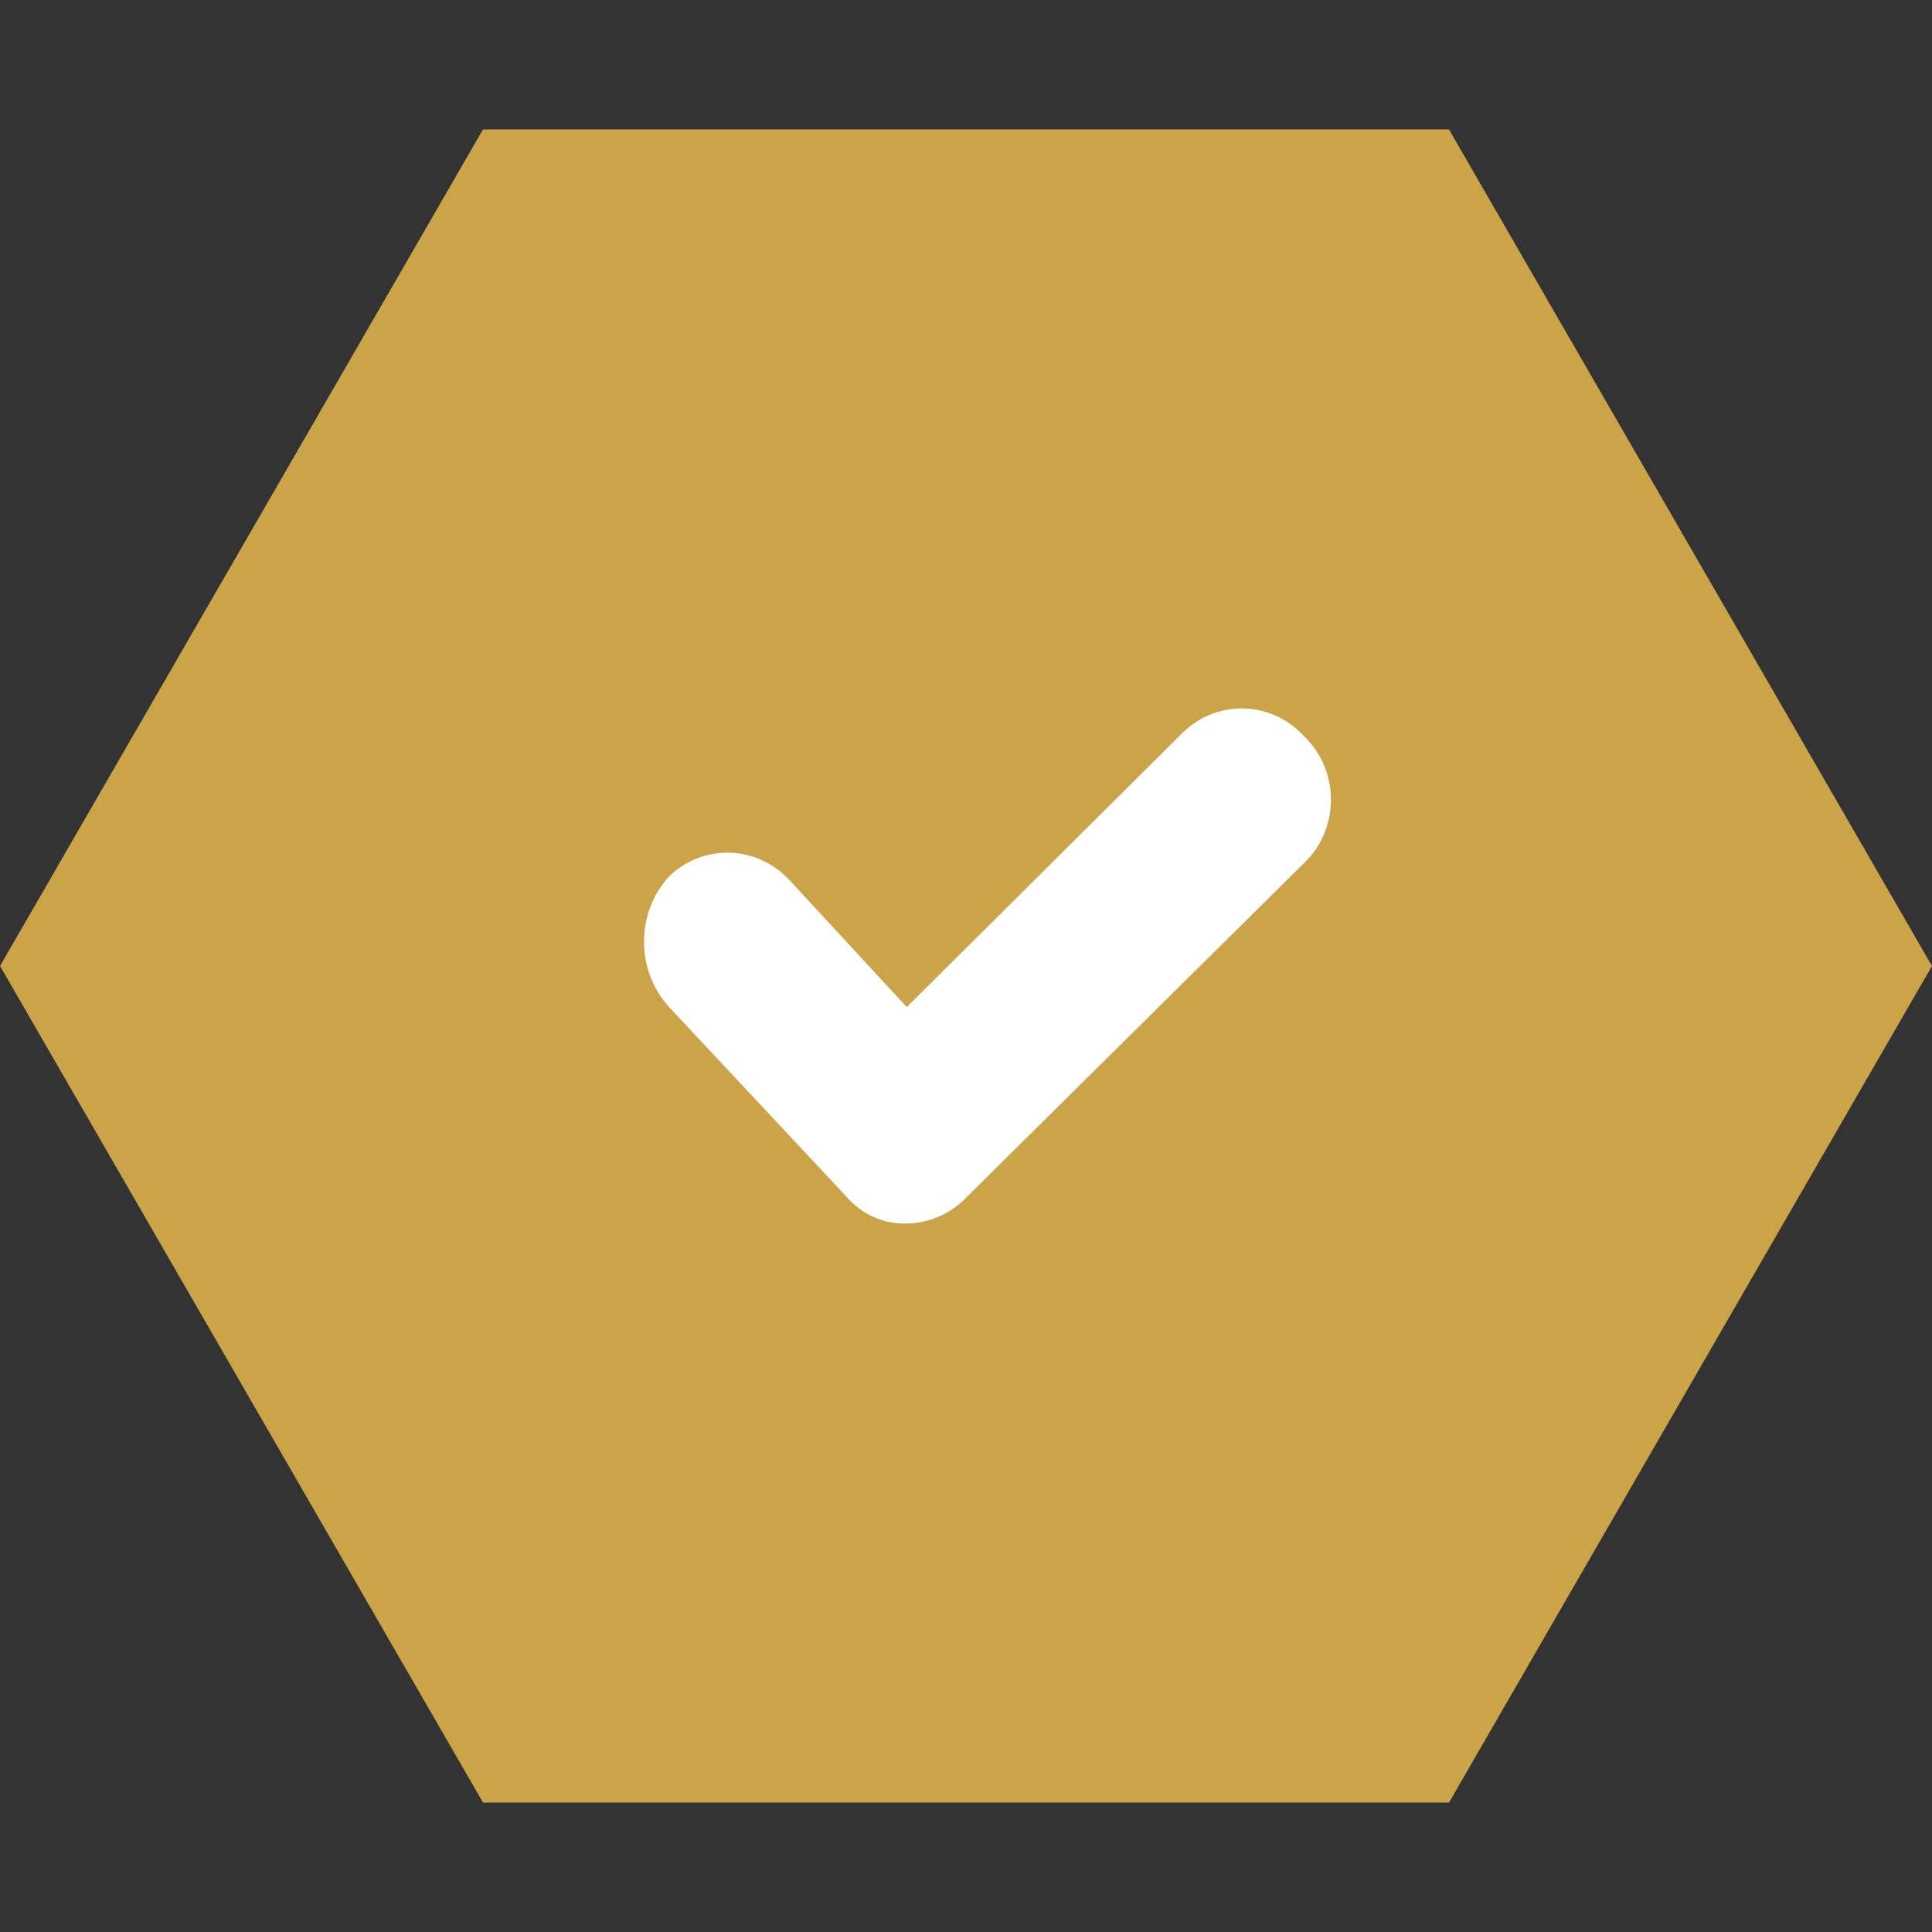 <?xml version="1.0" encoding="UTF-8"?>
<svg width="30px" height="30px" viewBox="0 0 30 30" version="1.1" xmlns="http://www.w3.org/2000/svg" xmlns:xlink="http://www.w3.org/1999/xlink">
    <rect x="0" y="0" width="30" height="30" fill="#333333" stroke="none"/>
    <title>SL/icons/icon/verified</title>
    <g id="SL/icons/icon/verified" stroke="none" stroke-width="1" fill="none" fill-rule="evenodd">
        <path d="M15,1.732 L26.49,8.366 L26.49,21.634 L15,28.268 L3.51,21.634 L3.51,8.366 L15,1.732 Z" id="Polygon" stroke="#CBA348" stroke-width="3" fill="#CBA348" transform="translate(15, 15) rotate(-30) translate(-15, -15) "></path>
        <path d="M20.254,11.437 C19.751,10.883 18.915,10.852 18.375,11.367 L14.08,15.638 L12.269,13.677 C11.765,13.124 10.93,13.092 10.39,13.607 C9.87,14.176 9.87,15.07 10.39,15.638 L13.141,18.579 C13.379,18.857 13.723,19.011 14.08,18.999 C14.434,18.994 14.772,18.843 15.02,18.579 L20.254,13.397 C20.773,12.901 20.807,12.059 20.331,11.518 C20.307,11.489 20.281,11.462 20.254,11.437 Z" id="Path" fill="#FFFFFF" fill-rule="nonzero"></path>
    </g>
</svg>
